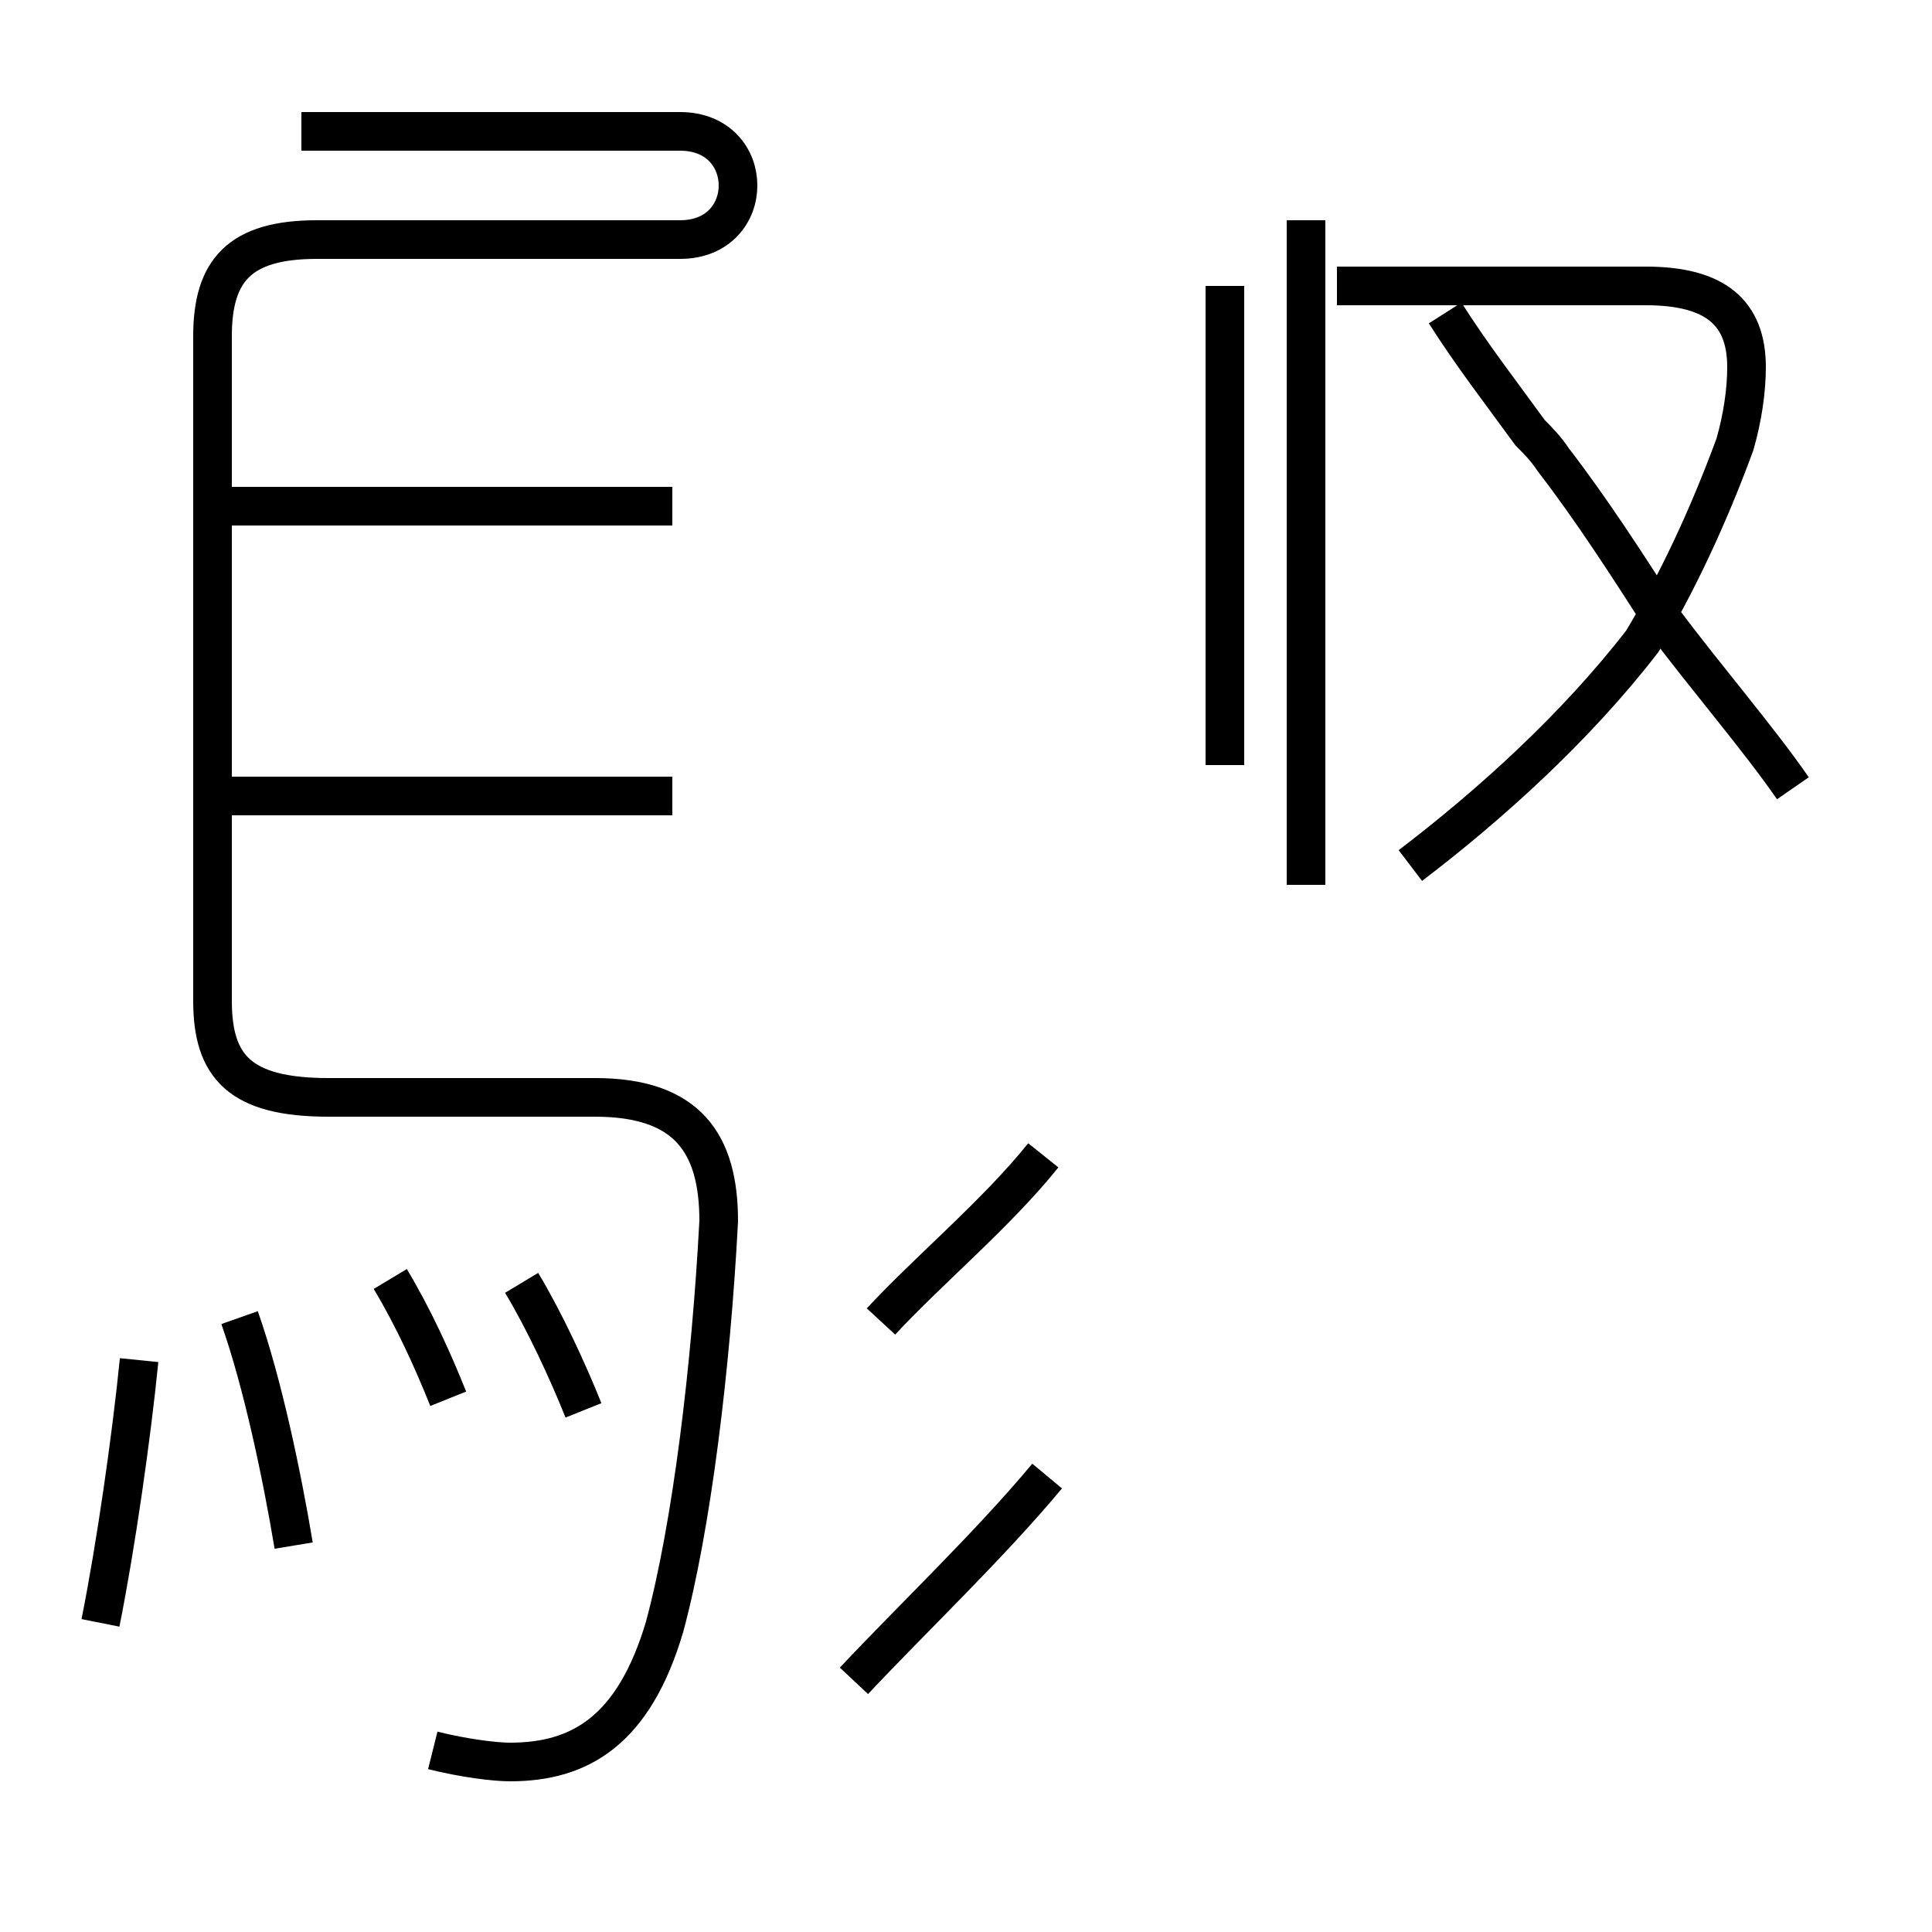 <?xml version='1.0' encoding='utf8'?>
<svg viewBox="0.0 -44.0 50.0 50.0" version="1.1" xmlns="http://www.w3.org/2000/svg">
<rect x="0.0" y="-44.0" width="50.0" height="50.0" fill="#808080" stroke="none"/>
<rect x="-1000" y="-1000" width="2000" height="2000" stroke="white" fill="white"/>
<g style="fill:none; stroke:#000000;  stroke-width:1">
<path d="M 11.2 -1.3 C 12.0 -1.5 12.8 -1.6 13.2 -1.6 C 15.0 -1.6 16.4 -0.8 17.2 1.9 C 17.9 4.5 18.4 8.6 18.6 12.4 C 18.6 14.4 17.8 15.6 15.4 15.6 L 8.5 15.6 C 6.2 15.6 5.5 16.4 5.5 18.1 L 5.5 35.3 C 5.5 37.0 6.2 37.8 8.2 37.8 L 17.6 37.8 C 18.6 37.8 19.1 38.5 19.1 39.2 C 19.1 39.9 18.6 40.6 17.6 40.6 L 7.8 40.6 M 17.4 23.4 L 5.5 23.4 M 17.4 30.9 L 5.5 30.9 M 46.4 23.6 C 45.5 24.9 44.2 26.4 43.0 28.0 C 42.1 29.4 41.2 30.8 40.2 32.1 C 40.0 32.4 39.8 32.6 39.6 32.8 C 38.8 33.9 38.1 34.8 37.4 35.9 M 33.8 21.1 L 33.8 38.3 M 31.7 24.2 L 31.7 36.6 M 36.5 21.6 C 38.6 23.2 40.8 25.2 42.5 27.4 C 43.4 28.9 44.2 30.6 44.9 32.5 C 45.1 33.2 45.2 33.9 45.2 34.5 C 45.2 35.9 44.4 36.6 42.6 36.6 L 34.6 36.6 M 22.8 9.8 C 24.0 11.1 25.8 12.6 27.0 14.1 M 2.6 2.0 C 3.0 4.0 3.4 6.8 3.6 8.8 M 7.6 4.0 C 7.3 5.8 6.8 8.2 6.2 9.9 M 11.6 7.8 C 11.2 8.8 10.7 9.9 10.1 10.9 M 22.1 0.5 C 23.6 2.1 25.6 4.0 27.1 5.8 M 15.1 7.5 C 14.7 8.5 14.1 9.8 13.5 10.8" transform="scale(1, -1)" />
</g>
</svg>